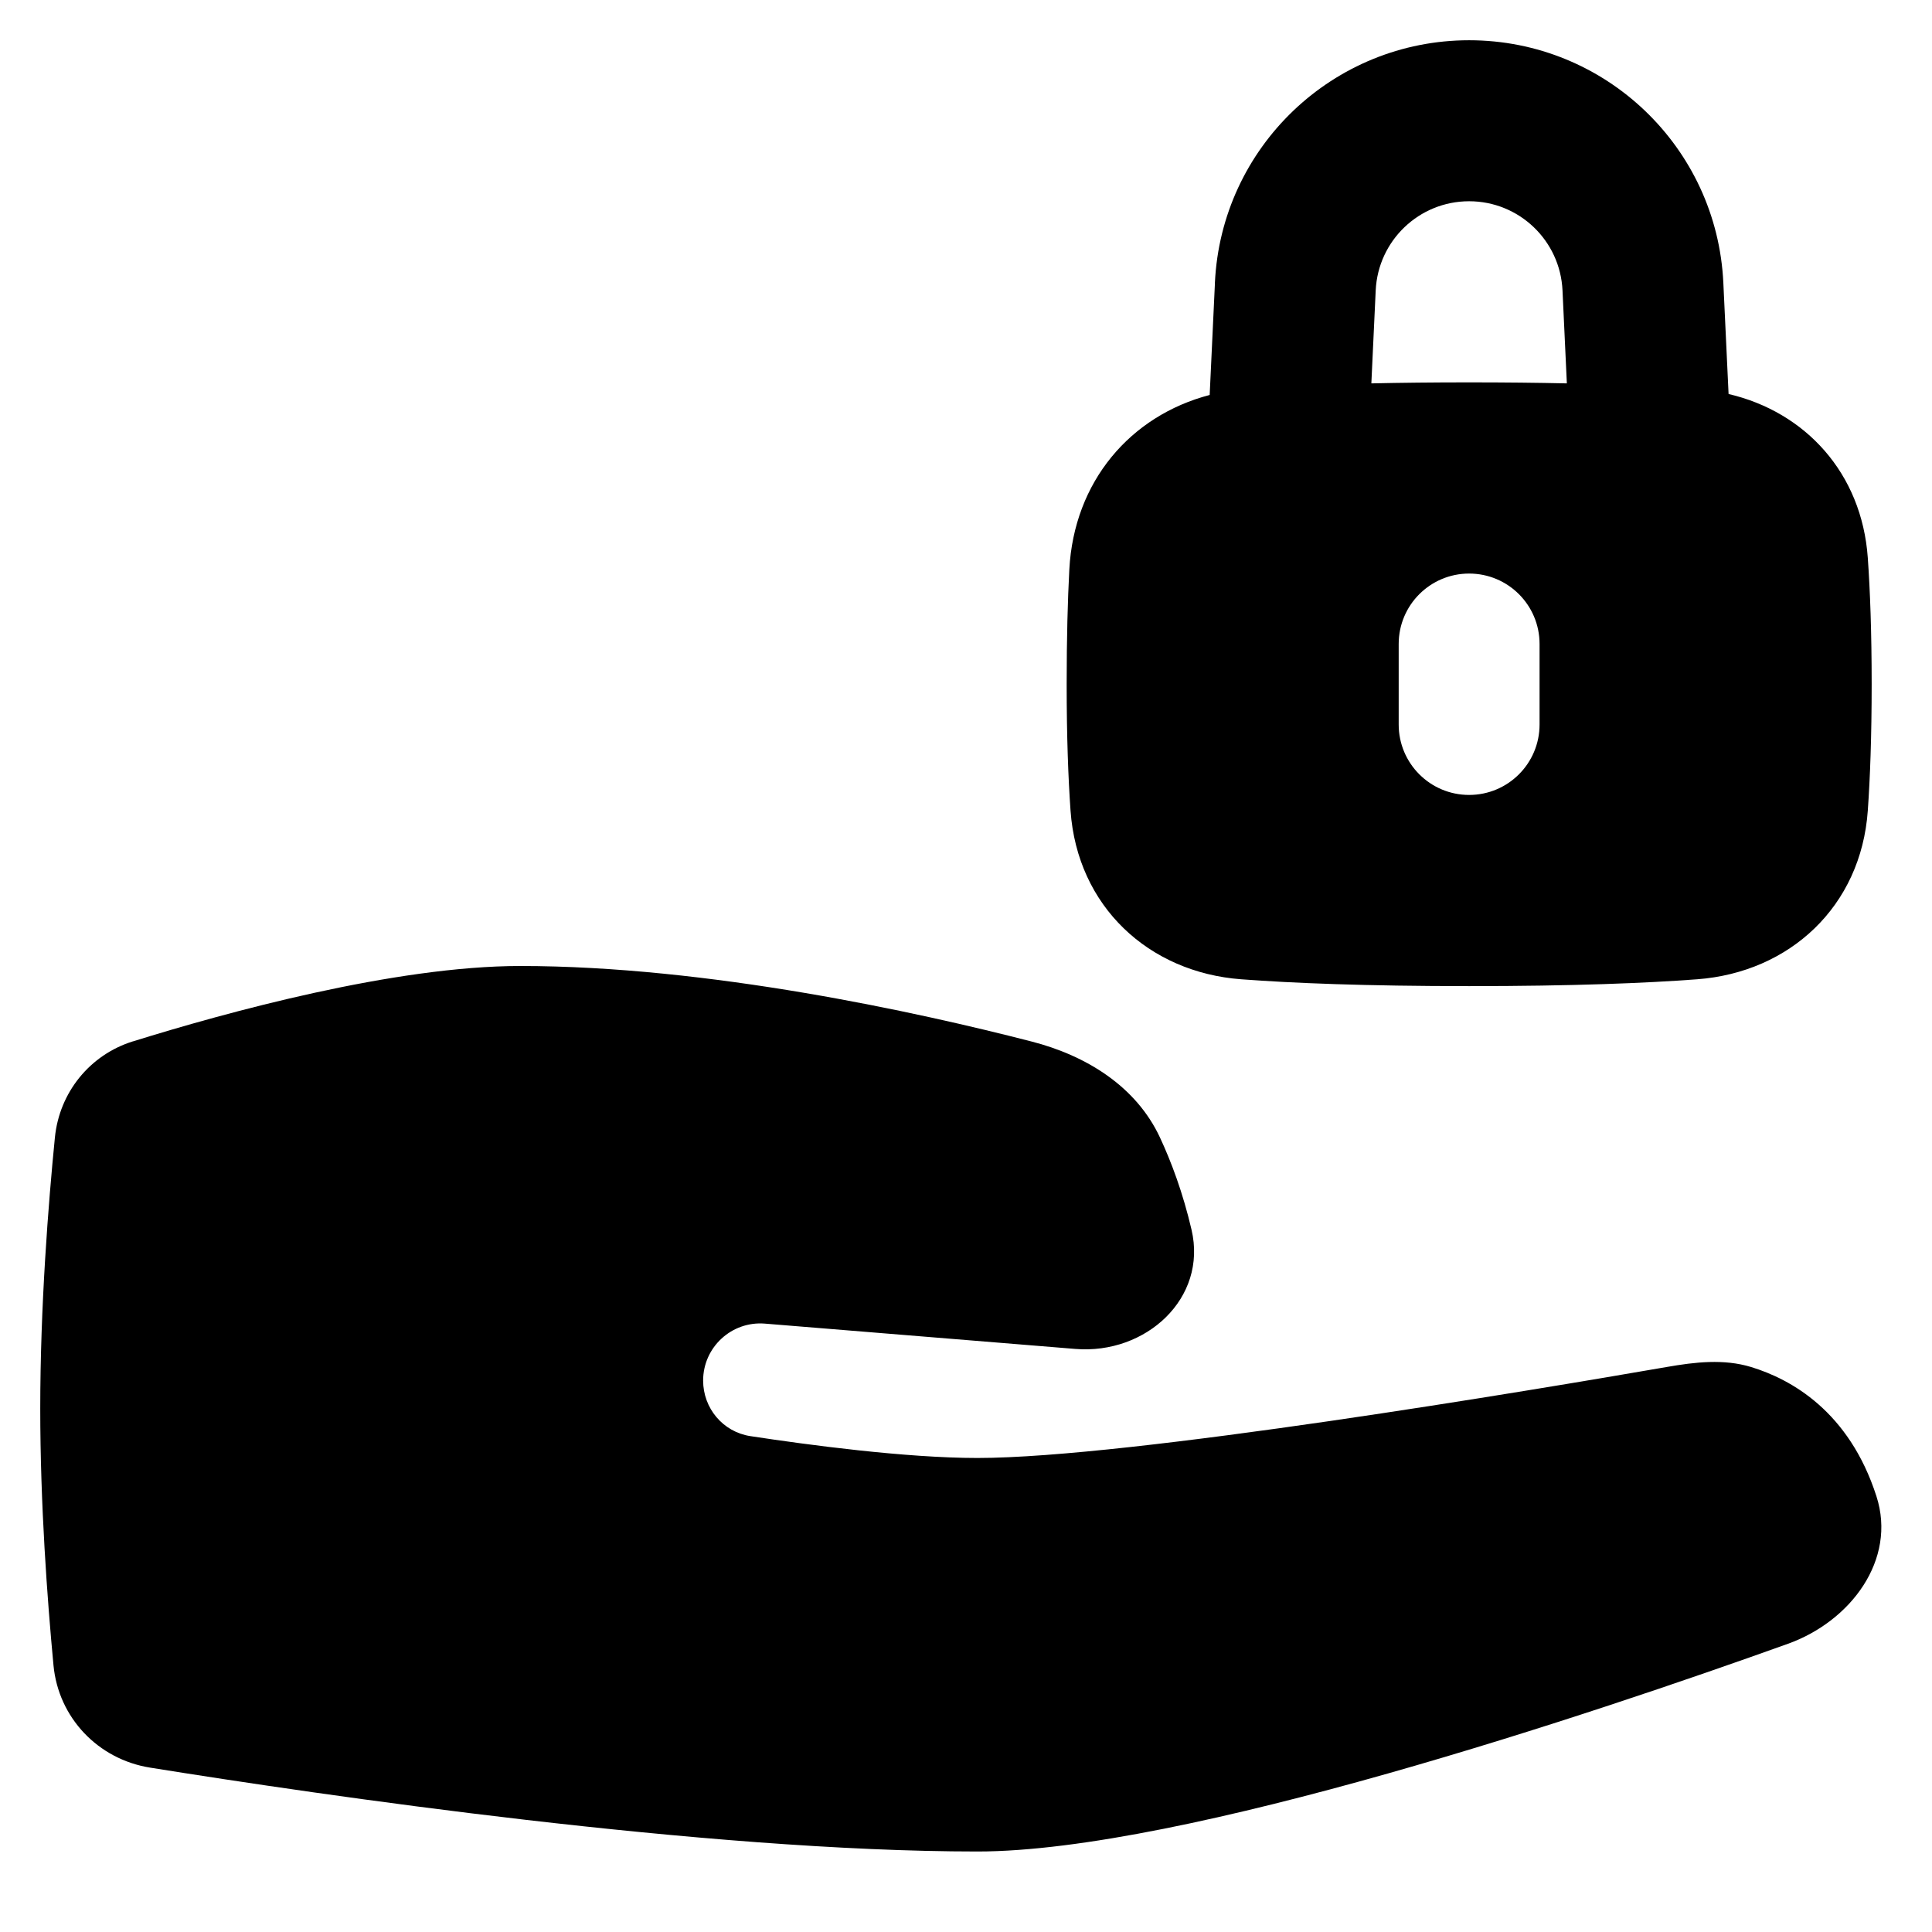 <svg xmlns="http://www.w3.org/2000/svg" fill="none" viewBox="0 0 48 48" id="Share-Lock--Streamline-Plump">
  <desc>
    Share Lock Streamline Icon: https://streamlinehq.com
  </desc>
  <g id="share-lock--give-hand-lock-padlock-secure-security-transfer">
    <path id="Union" fill="#000000" fill-rule="evenodd" d="M30.184 7.027C30.342 3.654 33.123 1 36.5 1c3.377 0 6.158 2.654 6.316 6.027l0.13 2.762c1.907 0.445 3.311 1.965 3.459 4.072 0.057 0.81 0.096 1.838 0.096 3.139s-0.039 2.329 -0.096 3.139c-0.168 2.385 -1.945 4.019 -4.239 4.191 -1.267 0.095 -3.084 0.17 -5.665 0.17s-4.398 -0.075 -5.665 -0.17c-2.294 -0.172 -4.071 -1.806 -4.239 -4.191 -0.057 -0.81 -0.096 -1.838 -0.096 -3.139 0 -1.154 0.026 -2.091 0.066 -2.85 0.115 -2.185 1.514 -3.821 3.487 -4.337l0.131 -2.786Zm8.745 2.498C38.206 9.509 37.399 9.5 36.5 9.5c-0.898 0 -1.705 0.009 -2.429 0.025l0.108 -2.311C34.238 5.975 35.259 5 36.5 5s2.262 0.975 2.32 2.214l0.108 2.311ZM36.5 14.25c0.967 0 1.75 0.783 1.75 1.75v2c0 0.967 -0.783 1.75 -1.75 1.75s-1.75 -0.783 -1.75 -1.75v-2c0 -0.967 0.783 -1.75 1.75 -1.75ZM3.303 25.872c-1.072 0.334 -1.828 1.271 -1.939 2.388C1.201 29.904 1 32.452 1 35c0 2.366 0.174 4.732 0.329 6.375 0.123 1.302 1.108 2.334 2.399 2.541C7.962 44.596 17.526 46 24.284 46c5.116 0 15.352 -3.444 20.138 -5.161 1.558 -0.559 2.705 -2.087 2.198 -3.663 -0.678 -2.11 -2.12 -2.91 -3.115 -3.213 -0.68 -0.207 -1.393 -0.123 -2.093 -0.001 -3.275 0.568 -13.348 2.261 -17.128 2.261 -1.783 0 -4.217 -0.326 -5.642 -0.543 -0.68 -0.104 -1.173 -0.692 -1.173 -1.38 0 -0.829 0.708 -1.482 1.535 -1.415l7.715 0.629c1.747 0.142 3.284 -1.256 2.884 -2.963 -0.214 -0.917 -0.5 -1.68 -0.784 -2.29 -0.594 -1.273 -1.833 -2.037 -3.194 -2.386C22.816 25.151 17.603 24 12.926 24c-3.116 0 -7.301 1.15 -9.623 1.873Z" clip-rule="evenodd" stroke-width="1"></path>
  </g>
</svg>